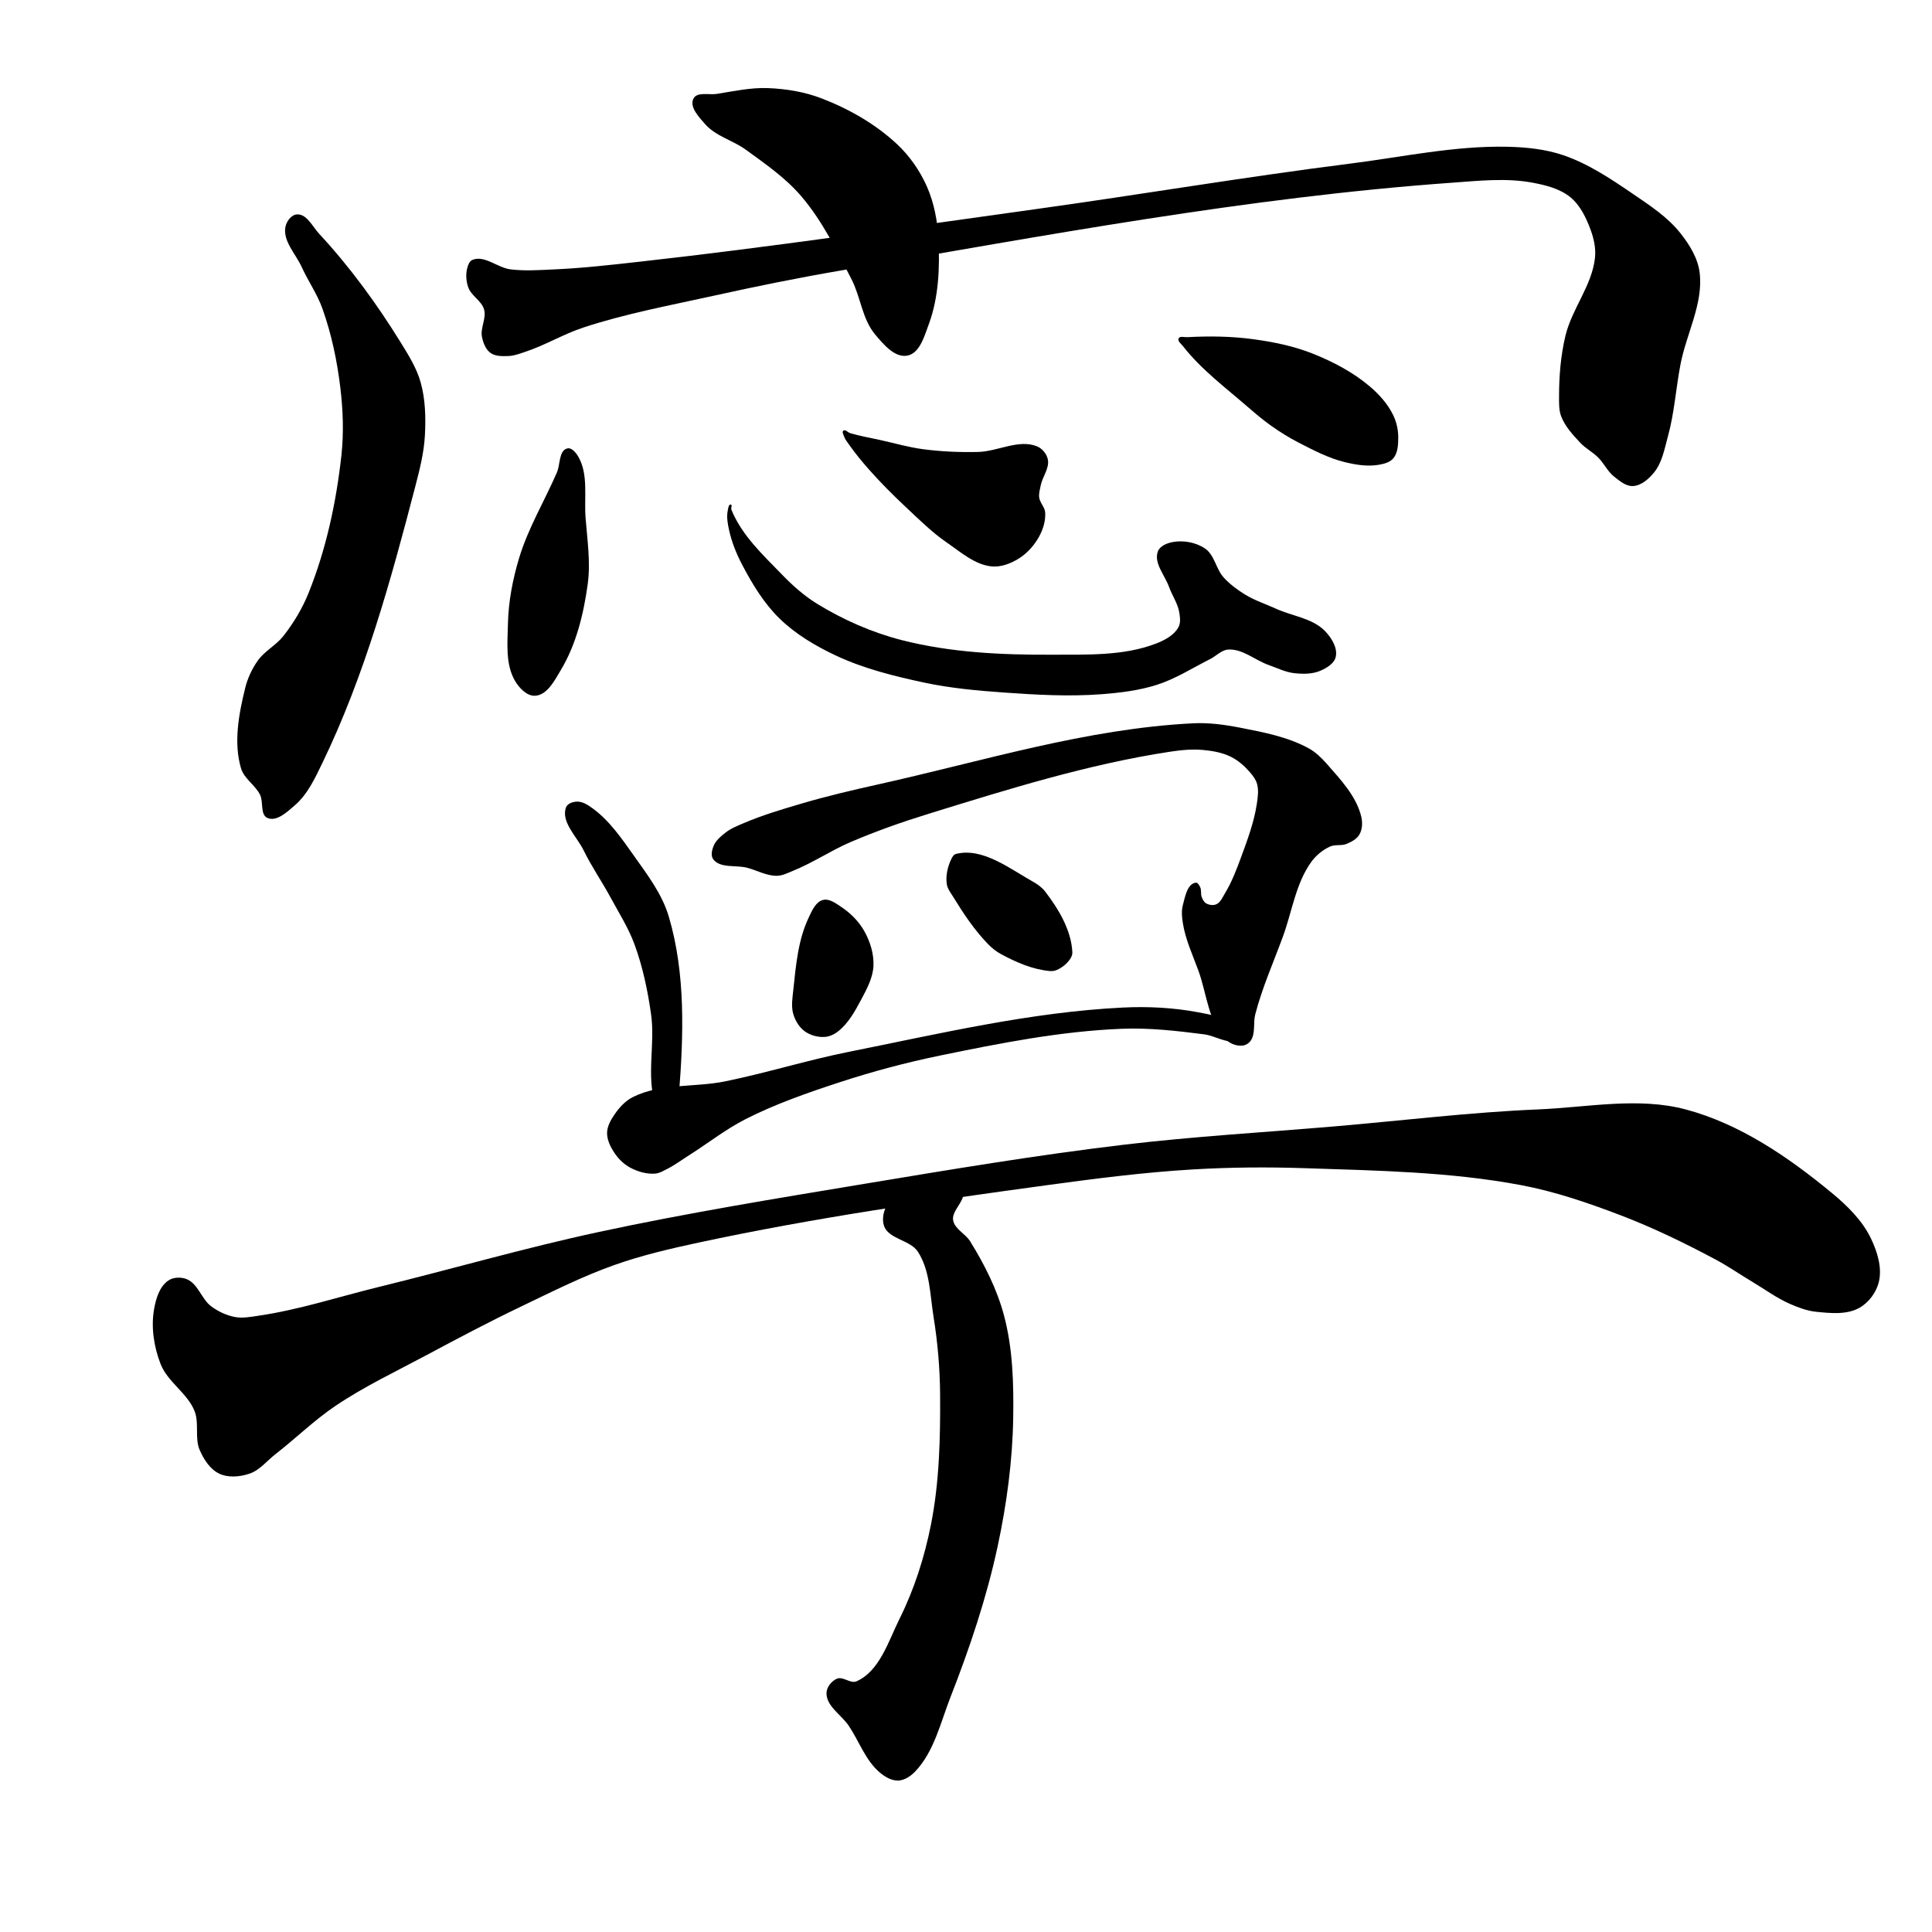 <?xml version="1.0" encoding="UTF-8" standalone="no"?>
<!-- Created with Inkscape (http://www.inkscape.org/) -->

<svg
 xmlns:dc="http://purl.org/dc/elements/1.1/"
 xmlns:cc="http://creativecommons.org/ns#"
 xmlns:rdf="http://www.w3.org/1999/02/22-rdf-syntax-ns#"
 xmlns:svg="http://www.w3.org/2000/svg"
 xmlns="http://www.w3.org/2000/svg"
 xmlns:sodipodi="http://sodipodi.sourceforge.net/DTD/sodipodi-0.dtd"
 xmlns:inkscape="http://www.inkscape.org/namespaces/inkscape"
 width="512"
 height="512"
 viewBox="0 0 512 512"
 version="1.1"
 id="svg8"
 inkscape:version="0.92.4 (5da689c313, 2019-01-14)"
 sodipodi:docname="寧2.svg">
<defs
 id="defs2" />
<sodipodi:namedview
 id="base"
 pagecolor="#ffffff"
 bordercolor="#666666"
 borderopacity="1.0"
 inkscape:pageopacity="0.0"
 inkscape:pageshadow="2"
 inkscape:zoom="1.5395044"
 inkscape:cx="122.1216"
 inkscape:cy="255.10082"
 inkscape:document-units="px"
 inkscape:current-layer="layer1"
 showgrid="false"
 units="px"
 inkscape:window-width="1920"
 inkscape:window-height="1001"
 inkscape:window-x="-9"
 inkscape:window-y="-9"
 inkscape:window-maximized="1">
<inkscape:grid
 type="xygrid"
 id="grid18" />
</sodipodi:namedview>
<g
 inkscape:label="圖層 1"
 inkscape:groupmode="layer"
 id="layer1"
 transform="translate(0,-161.533)">
<path
 style="fill:#000000;stroke:none;stroke-width:1px;stroke-linecap:butt;stroke-linejoin:miter;stroke-opacity:1;fill-opacity:1"
 d="M 189.956,186.416 C 194.442,185.708 198.956,184.708 203.495,184.882 208.326,185.066 213.228,185.874 217.741,187.609 225.002,190.402 232.009,194.403 237.696,199.711 241.058,202.849 243.791,206.778 245.647,210.986 247.554,215.313 248.448,220.12 248.691,224.842 249.083,232.446 248.767,240.403 246.11,247.539 244.95,250.653 243.744,255.124 240.484,255.769 237.122,256.434 234.087,252.758 231.887,250.13 228.503,246.086 228.084,240.272 225.678,235.58 221.748,227.919 217.905,220.019 212.299,213.484 208.142,208.638 202.78,204.94 197.616,201.186 194.21,198.71 189.693,197.637 186.911,194.476 185.26,192.6 182.64,189.898 183.77,187.669 184.721,185.793 187.877,186.743 189.956,186.416 Z"
 id="path20"
 inkscape:connector-curvature="0"
 sodipodi:nodetypes="aaaaaaaaaaaaaaa" />
<path
 style="fill:#000000;stroke:none;stroke-width:1px;stroke-linecap:butt;stroke-linejoin:miter;stroke-opacity:1;fill-opacity:1"
 d="M 78.711,218.351 C 81.3,218.208 82.803,221.57 84.566,223.47 92.724,232.26 99.856,242.044 106.162,252.245 108.249,255.619 110.42,259.068 111.485,262.889 112.742,267.401 112.852,272.218 112.605,276.895 112.365,281.448 111.233,285.927 110.084,290.34 103.582,315.314 96.664,340.495 85.434,363.729 83.496,367.74 81.519,372.019 78.151,374.934 76.13,376.684 73.315,379.374 70.868,378.295 68.896,377.426 69.876,374.058 68.908,372.133 67.615,369.563 64.676,367.89 63.866,365.13 61.863,358.312 63.28,350.74 64.986,343.841 65.628,341.246 66.795,338.735 68.347,336.559 70.15,334.032 73.147,332.552 75.07,330.116 77.818,326.634 80.14,322.748 81.793,318.631 86.443,307.052 89.116,294.621 90.476,282.217 91.128,276.276 90.907,270.224 90.196,264.29 89.342,257.16 87.848,250.044 85.434,243.281 84.062,239.437 81.653,236.042 79.968,232.324 78.391,228.843 74.958,225.474 75.63,221.713 75.898,220.216 77.194,218.435 78.711,218.351 Z"
 id="path22"
 inkscape:connector-curvature="0"
 sodipodi:nodetypes="aaaaaaaaaaaaaaaaaaaaa" />
<path
 style="fill:#000000;stroke:none;stroke-width:1px;stroke-linecap:butt;stroke-linejoin:miter;stroke-opacity:1;fill-opacity:1"
 d="M 125.21,230.396 C 128.423,229.099 131.855,232.494 135.294,232.917 139.186,233.396 143.141,233.093 147.059,232.917 154.364,232.59 161.64,231.764 168.908,230.956 204.199,227.034 239.338,221.829 274.51,216.951 302.264,213.101 329.903,208.41 357.703,204.906 371.585,203.156 385.451,200.124 399.44,200.424 404.443,200.531 409.548,201.054 414.286,202.665 420.854,204.899 426.76,208.842 432.493,212.749 437.097,215.886 441.934,219.015 445.378,223.393 447.754,226.413 449.946,229.945 450.42,233.757 451.442,241.984 446.904,249.961 445.346,258.103 444.132,264.441 443.732,270.953 442.017,277.175 441.114,280.451 440.512,284.055 438.375,286.699 436.975,288.431 434.997,290.215 432.773,290.34 430.897,290.446 429.204,288.986 427.731,287.819 426.016,286.461 425.081,284.319 423.529,282.777 422.071,281.327 420.174,280.356 418.767,278.855 416.801,276.757 414.751,274.54 413.725,271.853 413.09,270.186 413.165,268.314 413.165,266.531 413.165,261.179 413.609,255.771 414.846,250.564 416.554,243.377 421.918,237.183 422.689,229.836 422.945,227.393 422.414,224.859 421.569,222.553 420.401,219.365 418.852,216.046 416.247,213.869 413.479,211.557 409.707,210.613 406.162,209.948 399.188,208.639 391.952,209.442 384.874,209.948 330.491,213.833 276.712,224.015 222.969,233.197 211.616,235.137 200.322,237.434 189.076,239.92 177.533,242.471 165.852,244.631 154.622,248.323 149.334,250.062 144.499,253.012 139.216,254.766 137.754,255.251 136.273,255.832 134.734,255.886 133.123,255.943 131.277,255.993 129.972,255.046 128.687,254.114 128.057,252.398 127.731,250.844 127.232,248.461 128.945,245.907 128.291,243.561 127.645,241.24 124.888,239.952 124.09,237.679 123.532,236.091 123.391,234.267 123.81,232.637 124.029,231.784 124.393,230.726 125.21,230.396 Z"
 id="path24"
 inkscape:connector-curvature="0"
 sodipodi:nodetypes="aaaaaaaaaaaaaaaaaaaaaaaaaaaaaaaaaaaaa" />
<path
 style="fill:#000000;stroke:none;stroke-width:1px;stroke-linecap:butt;stroke-linejoin:miter;stroke-opacity:1;fill-opacity:1"
 d="M 150.297,280.379 C 148.077,280.995 148.504,284.624 147.587,286.737 144.29,294.336 139.937,301.538 137.554,309.471 135.867,315.083 134.741,320.945 134.611,326.804 134.497,331.907 133.9,337.608 136.501,342.001 137.634,343.915 139.695,346.091 141.912,345.907 145.071,345.645 146.967,341.863 148.601,339.147 152.721,332.3 154.681,324.185 155.758,316.267 156.545,310.476 155.629,304.571 155.182,298.743 154.765,293.305 155.989,287.198 153.221,282.497 152.611,281.46 151.457,280.058 150.297,280.379 Z"
 id="path26"
 inkscape:connector-curvature="0"
 sodipodi:nodetypes="aaaaaaaaaaa" />
<path
 style="fill:#000000;stroke:none;stroke-width:1px;stroke-linecap:butt;stroke-linejoin:miter;stroke-opacity:1;fill-opacity:1"
 d="M 193.684,295.236 C 194.126,295.318 193.651,296.159 193.819,296.576 196.535,303.355 202.204,308.612 207.289,313.852 210.106,316.755 213.178,319.488 216.629,321.597 223.536,325.819 231.11,329.155 238.952,331.164 251.885,334.478 265.465,335.105 278.815,335.037 288.056,334.99 297.76,335.409 306.378,332.075 308.659,331.193 311.13,329.894 312.301,327.747 312.92,326.612 312.736,325.151 312.528,323.875 312.135,321.453 310.62,319.35 309.793,317.04 308.692,313.966 305.73,310.775 306.834,307.702 307.353,306.255 309.196,305.486 310.706,305.196 313.595,304.642 316.931,305.251 319.362,306.906 321.86,308.607 322.236,312.291 324.259,314.536 325.886,316.342 327.884,317.817 329.954,319.093 332.516,320.671 335.425,321.601 338.162,322.852 342.487,324.829 347.836,325.356 351.142,328.775 352.857,330.548 354.52,333.199 353.987,335.607 353.598,337.365 351.645,338.518 350.001,339.251 347.875,340.199 345.366,340.179 343.051,339.937 340.675,339.688 338.474,338.559 336.219,337.77 332.611,336.509 329.327,333.447 325.513,333.67 323.716,333.775 322.337,335.366 320.729,336.176 316.059,338.528 311.589,341.419 306.607,343.01 301.839,344.533 296.792,345.14 291.8,345.515 283.242,346.158 274.619,345.665 266.059,345.06 258.999,344.56 251.909,343.918 244.986,342.441 236.989,340.735 228.929,338.741 221.527,335.266 216.141,332.738 210.87,329.619 206.606,325.47 202.462,321.436 199.388,316.349 196.697,311.231 195.156,308.301 193.898,305.172 193.196,301.936 192.837,300.282 192.518,298.529 192.856,296.87 192.978,296.272 193.084,295.124 193.684,295.236 Z"
 id="path28"
 inkscape:connector-curvature="0"
 sodipodi:nodetypes="aaaaaaaaaaaaaaaaaaaaaaaaaaaaaaaaa" />
<path
 style="fill:#000000;stroke:none;stroke-width:1px;stroke-linecap:butt;stroke-linejoin:miter;stroke-opacity:1;fill-opacity:1"
 d="M 225.325,276.329 C 227.921,277.094 230.598,277.552 233.241,278.136 237.056,278.98 240.829,280.08 244.703,280.588 249.48,281.214 254.323,281.414 259.14,281.309 264.399,281.194 269.991,277.822 274.852,279.834 276.216,280.399 277.365,281.801 277.678,283.244 278.188,285.592 276.258,287.843 275.794,290.2 275.588,291.246 275.261,292.317 275.397,293.375 275.579,294.788 276.888,295.921 276.984,297.343 277.132,299.519 276.439,301.775 275.397,303.692 274.101,306.077 272.162,308.236 269.841,309.644 267.729,310.926 265.155,311.9 262.698,311.629 258.291,311.141 254.622,307.866 250.968,305.354 246.975,302.609 243.507,299.16 239.976,295.843 236.641,292.711 233.399,289.468 230.363,286.045 228.466,283.906 226.643,281.69 225,279.349 224.517,278.66 223.961,277.988 223.683,277.193 223.514,276.708 223.09,275.983 223.492,275.663 224,275.258 224.701,276.145 225.325,276.329 Z"
 id="path30"
 inkscape:connector-curvature="0"
 sodipodi:nodetypes="aaaaaaaaaaaaaaaaaaa" />
<path
 style="fill:#000000;stroke:none;stroke-width:1px;stroke-linecap:butt;stroke-linejoin:miter;stroke-opacity:1;fill-opacity:1"
 d="M 314.596,250.889 C 320.412,250.568 326.291,250.639 332.064,251.418 337.468,252.147 342.898,253.252 347.961,255.276 353.338,257.425 358.599,260.198 363.014,263.944 365.488,266.044 367.748,268.566 369.178,271.479 370.073,273.301 370.55,275.384 370.548,277.415 370.546,279.321 370.469,281.517 369.252,282.984 368.332,284.092 366.717,284.483 365.297,284.721 362.327,285.217 359.219,284.699 356.296,283.978 351.995,282.917 348.002,280.813 344.064,278.784 341.604,277.517 339.249,276.039 336.986,274.447 334.809,272.915 332.768,271.192 330.757,269.447 324.797,264.275 318.344,259.474 313.487,253.255 313.005,252.639 311.997,251.907 312.345,251.207 312.682,250.529 313.839,250.931 314.596,250.889 Z"
 id="path32"
 inkscape:connector-curvature="0"
 sodipodi:nodetypes="aaaaaaaaaaaaaaa" />
<path
 style="fill:#000000;stroke:none;stroke-width:1px;stroke-linecap:butt;stroke-linejoin:miter;stroke-opacity:1;fill-opacity:1"
 d="M 152.875,373.971 C 154.422,373.911 155.887,374.905 157.136,375.821 161.6,379.092 164.818,383.844 168.024,388.354 171.596,393.379 175.47,398.488 177.225,404.398 181.726,419.559 181.161,436.001 179.908,451.765 179.664,454.837 180.966,460.242 177.935,460.795 175.368,461.263 174.471,456.713 173.672,454.229 171.234,446.659 173.657,438.272 172.549,430.396 171.66,424.077 170.342,417.757 168.137,411.769 166.516,407.365 163.959,403.363 161.726,399.236 159.475,395.079 156.762,391.171 154.688,386.923 152.881,383.223 148.599,379.366 150,375.494 150.369,374.474 151.791,374.013 152.875,373.971 Z"
 id="path34"
 inkscape:connector-curvature="0"
 sodipodi:nodetypes="aaaaaaaaaaaaa" />
<path
 style="fill:#000000;stroke:none;stroke-width:1px;stroke-linecap:butt;stroke-linejoin:miter;stroke-opacity:1;fill-opacity:1"
 d="M 197.032,379.698 C 202.054,377.548 207.315,375.986 212.557,374.447 219.181,372.502 225.909,370.919 232.648,369.424 260.348,363.279 287.872,354.622 316.21,353.214 320.332,353.009 324.487,353.568 328.539,354.355 334.778,355.568 341.226,356.787 346.804,359.835 348.651,360.844 350.208,362.364 351.598,363.944 355.264,368.113 359.396,372.483 360.731,377.871 361.116,379.43 361.067,381.27 360.274,382.666 359.575,383.897 358.156,384.633 356.849,385.177 355.498,385.74 353.847,385.264 352.511,385.862 350.537,386.746 348.752,388.216 347.489,389.972 343.366,395.698 342.41,403.138 339.977,409.761 337.461,416.608 334.477,423.32 332.648,430.383 332.068,432.623 332.764,435.288 331.507,437.232 331.06,437.923 330.267,438.486 329.452,438.602 327.951,438.815 326.229,438.26 325.114,437.232 320.221,432.72 319.872,424.988 317.58,418.739 316.063,414.604 314.164,410.531 313.47,406.182 313.219,404.603 313.057,402.931 313.47,401.387 314.061,399.181 314.63,395.75 316.895,395.451 317.428,395.381 317.79,396.114 318.037,396.593 318.46,397.416 318.139,398.477 318.493,399.332 318.744,399.937 319.068,400.603 319.635,400.931 320.41,401.378 321.483,401.538 322.307,401.189 323.449,400.704 323.98,399.336 324.624,398.276 326.465,395.242 327.73,391.882 328.955,388.551 330.636,383.984 332.354,379.357 333.075,374.544 333.335,372.813 333.596,370.981 333.135,369.293 332.82,368.14 332.061,367.13 331.279,366.227 329.861,364.594 328.189,363.089 326.256,362.118 324.012,360.991 321.448,360.534 318.95,360.291 315.992,360.004 312.984,360.3 310.046,360.748 288.295,364.068 267.14,370.689 246.119,377.186 239.081,379.362 232.111,381.813 225.342,384.721 220.183,386.937 215.479,390.147 210.274,392.255 208.868,392.824 207.452,393.591 205.936,393.625 203.179,393.686 200.614,392.172 197.943,391.485 194.983,390.723 190.926,391.693 189.041,389.287 188.337,388.388 188.64,386.931 189.041,385.862 189.61,384.347 190.966,383.21 192.237,382.209 193.655,381.093 195.373,380.407 197.032,379.698 Z"
 id="path36"
 inkscape:connector-curvature="0"
 sodipodi:nodetypes="aaaaaaaaaaaaaaaaaaaaaaaaaaaaaaaaaaaaaaaaaa" />
<path
 style="fill:#000000;stroke:none;stroke-width:1px;stroke-linecap:butt;stroke-linejoin:miter;stroke-opacity:1;fill-opacity:1"
 d="M 218.072,400.039 C 219.727,399.587 221.46,400.901 222.892,401.847 225.38,403.491 227.613,405.718 229.066,408.322 230.609,411.087 231.626,414.347 231.476,417.509 231.324,420.714 229.673,423.715 228.163,426.545 226.556,429.557 224.818,432.713 222.139,434.829 221.114,435.637 219.827,436.259 218.524,436.335 216.7,436.441 214.729,435.906 213.253,434.829 211.791,433.761 210.765,432.043 210.241,430.31 209.615,428.244 210.015,425.981 210.241,423.835 210.922,417.352 211.507,410.594 214.307,404.708 215.166,402.903 216.144,400.566 218.072,400.039 Z"
 id="path38"
 inkscape:connector-curvature="0"
 sodipodi:nodetypes="aaaaaaaaaaaa" />
<path
 style="fill:#000000;stroke:none;stroke-width:1px;stroke-linecap:butt;stroke-linejoin:miter;stroke-opacity:1;fill-opacity:1"
 d="M 253.313,387.841 C 260.346,386.051 267.473,391.657 273.795,395.22 274.977,395.886 276.131,396.705 276.958,397.78 280.549,402.446 283.893,408.015 284.187,413.895 284.218,414.529 283.943,415.178 283.584,415.702 282.737,416.937 281.487,417.951 280.12,418.563 279.518,418.834 278.82,418.925 278.163,418.865 273.609,418.447 269.231,416.526 265.211,414.347 263.984,413.681 262.874,412.784 261.898,411.786 258.233,408.04 255.299,403.605 252.56,399.136 251.915,398.083 251.078,397.045 250.904,395.822 250.586,393.6 251.125,391.214 252.108,389.196 252.373,388.653 252.727,387.99 253.313,387.841 Z"
 id="path40"
 inkscape:connector-curvature="0"
 sodipodi:nodetypes="aaaaaaaaaaaaa" />
<path
 style="fill:#000000;stroke:none;stroke-width:1px;stroke-linecap:butt;stroke-linejoin:miter;stroke-opacity:1;fill-opacity:1"
 d="M 167.726,452.262 C 175.119,448.562 184.076,449.759 192.176,448.105 203.177,445.859 213.929,442.483 224.939,440.281 248.983,435.475 273.065,429.754 297.555,428.546 304.161,428.22 310.857,428.556 317.359,429.768 320.805,430.411 324.433,431.055 327.384,432.947 328.404,433.6 329.858,434.425 329.829,435.636 329.81,436.443 328.888,437.11 328.117,437.348 325.185,438.252 322.115,436.025 319.071,435.636 311.86,434.714 304.575,433.882 297.311,434.169 281.095,434.809 265.039,437.986 249.144,441.259 240.141,443.114 231.229,445.486 222.494,448.35 214.009,451.132 205.511,454.076 197.555,458.13 192.298,460.809 187.628,464.512 182.641,467.665 180.691,468.898 178.836,470.303 176.773,471.333 175.757,471.84 174.726,472.476 173.594,472.555 171.425,472.708 169.171,472.083 167.237,471.088 165.594,470.243 164.14,468.935 163.081,467.421 161.927,465.771 160.873,463.81 160.88,461.797 160.887,460.042 161.851,458.361 162.836,456.907 164.098,455.046 165.716,453.268 167.726,452.262 Z"
 id="path42"
 inkscape:connector-curvature="0"
 sodipodi:nodetypes="aaaaaaaaaaaaaaaaaaaaa" />
<path
 style="fill:#000000;stroke:none;stroke-width:1px;stroke-linecap:butt;stroke-linejoin:miter;stroke-opacity:1;fill-opacity:1"
 d="M 49.481,500.523 C 52.512,501.741 53.41,505.873 56.055,507.789 57.895,509.122 60.049,510.148 62.284,510.558 64.329,510.933 66.455,510.512 68.512,510.212 79.308,508.634 89.748,505.191 100.346,502.599 119.748,497.854 138.952,492.273 158.478,488.066 181.854,483.03 205.475,479.18 229.066,475.263 251.964,471.462 274.874,467.62 297.924,464.883 316.434,462.685 335.061,461.62 353.633,460.039 371.624,458.507 389.573,456.291 407.612,455.54 420.635,454.999 434.116,452.195 446.713,455.54 461.093,459.359 473.998,468.207 485.467,477.686 489.566,481.073 493.563,484.995 495.848,489.796 497.51,493.289 498.813,497.45 497.924,501.215 497.261,504.021 495.252,506.73 492.734,508.135 489.396,509.998 485.118,509.557 481.315,509.173 478.919,508.932 476.602,508.059 474.394,507.097 470.84,505.549 467.689,503.202 464.36,501.215 461.115,499.279 458.004,497.113 454.671,495.333 446.479,490.955 438.089,486.882 429.412,483.568 420.856,480.3 412.115,477.303 403.114,475.609 384.24,472.058 364.869,471.75 345.675,471.111 335.76,470.781 325.819,470.866 315.917,471.457 303.062,472.225 290.268,473.87 277.509,475.609 246.584,479.826 215.637,484.283 185.121,490.834 177.654,492.438 170.179,494.177 162.976,496.717 154.405,499.738 146.259,503.865 138.062,507.789 129.641,511.821 121.38,516.186 113.149,520.592 105.001,524.954 96.592,528.923 88.927,534.087 83.28,537.891 78.388,542.713 73.01,546.89 70.733,548.659 68.826,551.168 66.09,552.08 63.573,552.919 60.534,553.205 58.131,552.08 55.684,550.934 54.027,548.326 52.941,545.852 51.538,542.655 52.849,538.714 51.557,535.471 49.662,530.713 44.422,527.786 42.561,523.014 40.787,518.469 39.993,513.287 40.83,508.481 41.318,505.687 42.278,502.446 44.637,500.869 45.983,499.969 47.979,499.919 49.481,500.523 Z"
 id="path44"
 inkscape:connector-curvature="0"
 sodipodi:nodetypes="aaaaaaaaaaaaaaaaaaaaaaaaaaaaaaaaaaaaaa" />
<path
 style="fill:#000000;stroke:none;stroke-width:1px;stroke-linecap:butt;stroke-linejoin:miter;stroke-opacity:1;fill-opacity:1"
 d="M 234.256,486.336 C 235.41,489.939 241.194,490.082 243.253,493.257 246.48,498.233 246.46,504.703 247.405,510.558 248.493,517.3 249.085,524.143 249.135,530.973 249.22,542.535 248.962,554.234 246.713,565.575 245.01,574.161 242.31,582.652 238.408,590.488 235.413,596.502 233.13,604.37 226.99,607.097 225.394,607.806 223.404,605.718 221.799,606.405 220.357,607.023 219.056,608.643 219.031,610.212 218.976,613.698 222.966,615.97 224.913,618.862 227.701,623.002 229.381,628.127 233.218,631.319 234.569,632.442 236.307,633.473 238.062,633.395 239.764,633.319 241.388,632.208 242.561,630.973 247.57,625.698 249.253,618.024 251.903,611.25 256.966,598.306 261.435,585.045 264.36,571.457 266.78,560.212 268.333,548.702 268.512,537.201 268.653,528.17 268.401,518.944 266.09,510.212 264.241,503.226 260.902,496.629 257.093,490.488 255.84,488.468 253.052,487.285 252.595,484.952 252.062,482.231 256.393,479.401 255.017,476.994 253.31,474.006 248.408,474.24 244.983,474.571 241.952,474.865 238.682,476.085 236.678,478.378 234.853,480.466 233.411,483.695 234.256,486.336 Z"
 id="path46"
 inkscape:connector-curvature="0"
 sodipodi:nodetypes="aaaaaaaaaaaaaaaaaaaaaaa" />
</g>
</svg>
